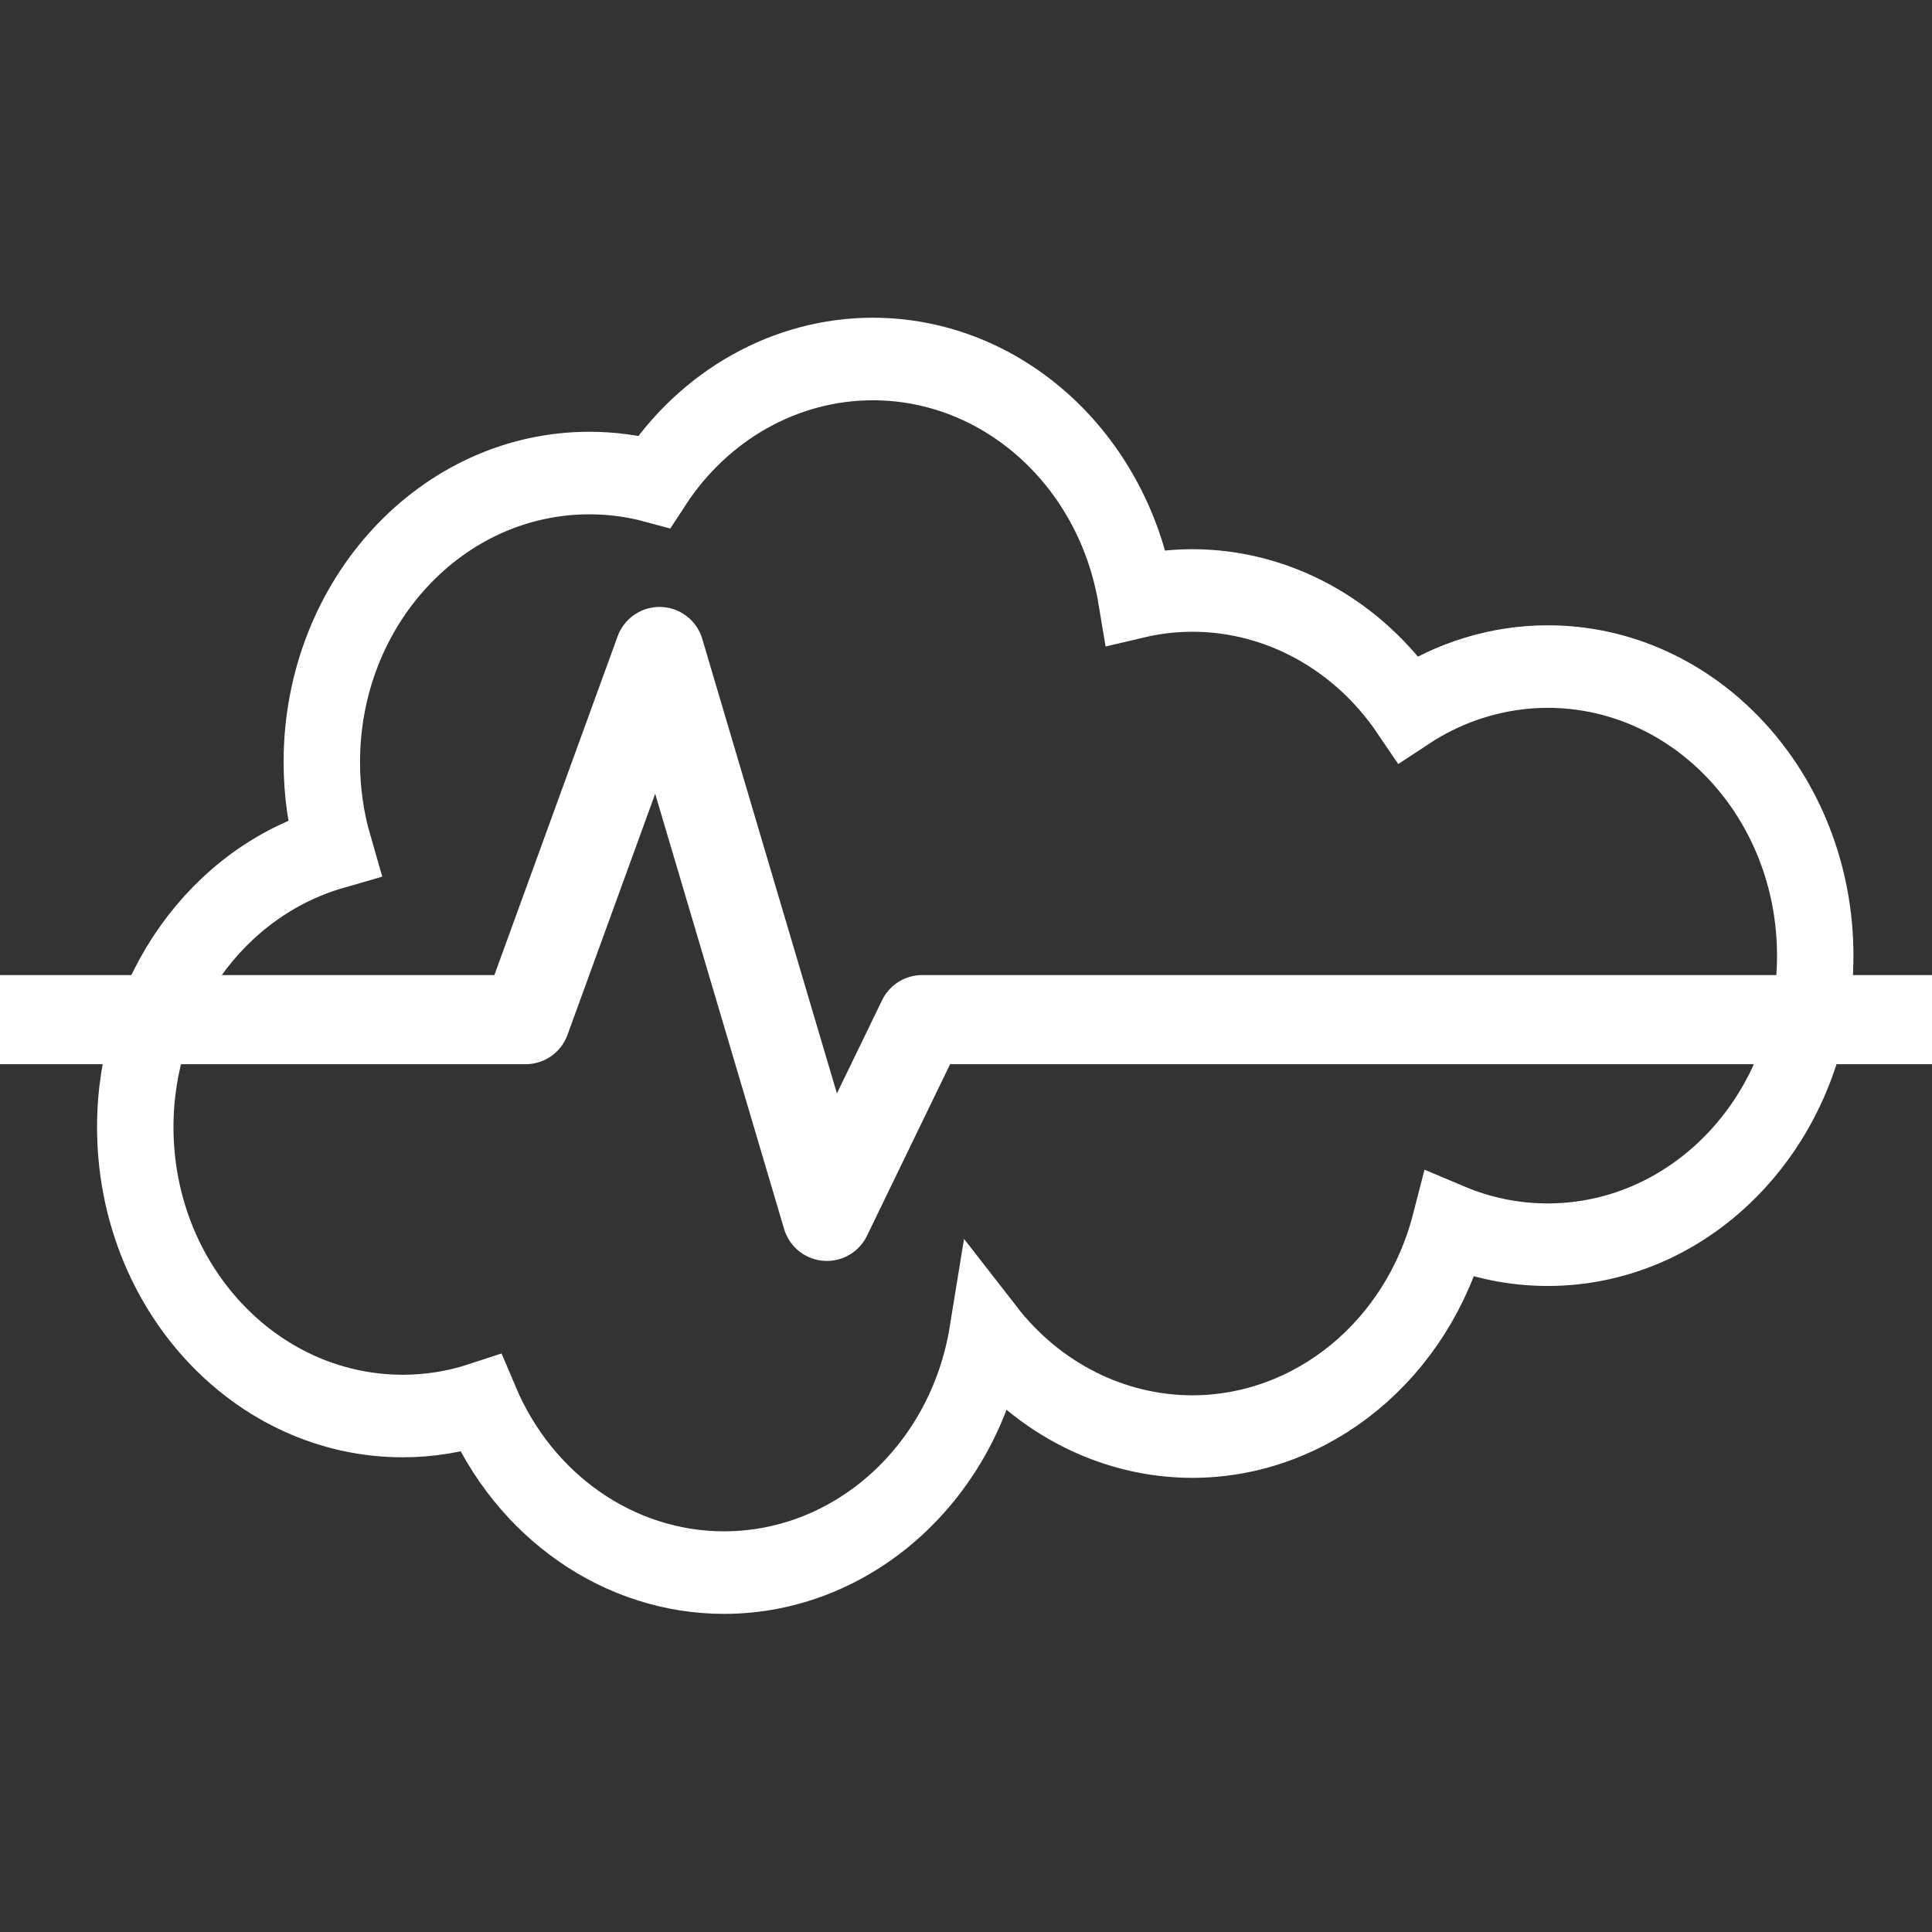 <?xml version="1.0" encoding="UTF-8" standalone="no"?>
<!-- Created with Inkscape (http://www.inkscape.org/) -->

<svg
   width="907"
   height="907"
   viewBox="0 0 239.977 239.977"
   version="1.1"
   id="svg5"
   xml:space="preserve"
   inkscape:version="1.3.1 (91b66b0, 2023-11-16)"
   sodipodi:docname="icon.svg"
   inkscape:export-filename="icon.png"
   inkscape:export-xdpi="96"
   inkscape:export-ydpi="96"
   xmlns:inkscape="http://www.inkscape.org/namespaces/inkscape"
   xmlns:sodipodi="http://sodipodi.sourceforge.net/DTD/sodipodi-0.dtd"
   xmlns="http://www.w3.org/2000/svg"
   xmlns:svg="http://www.w3.org/2000/svg"><rect x="0" y="0" width="239.977" height="239.977" fill="#333333" stroke="none"/><sodipodi:namedview
     id="namedview7"
     pagecolor="#0f9dda"
     bordercolor="#999999"
     borderopacity="1"
     inkscape:showpageshadow="0"
     inkscape:pageopacity="0"
     inkscape:pagecheckerboard="0"
     inkscape:deskcolor="#d1d1d1"
     inkscape:document-units="mm"
     showgrid="false"
     inkscape:zoom="0.4204826"
     inkscape:cx="495.85881"
     inkscape:cy="677.79261"
     inkscape:window-width="1580"
     inkscape:window-height="884"
     inkscape:window-x="272"
     inkscape:window-y="186"
     inkscape:window-maximized="0"
     inkscape:current-layer="svg5"
     showguides="true"
     inkscape:export-bgcolor="#0f9ddaff"><sodipodi:guide
       position="69.454,120.008"
       orientation="0,-1"
       id="guide1"
       inkscape:locked="false" /></sodipodi:namedview><defs
     id="defs2"><inkscape:path-effect
       effect="perspective-envelope"
       up_left_point="19.17,188.96"
       up_right_point="555.23,188.96"
       down_left_point="19.17,505.53"
       down_right_point="555.23,505.53"
       id="path-effect1163"
       is_visible="true"
       lpeversion="1"
       deform_type="envelope_deformation"
       horizontal_mirror="true"
       vertical_mirror="false"
       overflow_perspective="false" /><inkscape:path-effect
       effect="bounding_box"
       id="path-effect1114"
       is_visible="true"
       lpeversion="1"
       linkedpath=""
       visualbounds="true" /></defs><g
     id="g2"
     transform="matrix(1.036,0,0,1.036,-4.274,1.679)"><g
       id="g1"
       transform="matrix(5.866,0,0,6.336,14.6,32.406)"
       style="fill:none;fill-opacity:1;stroke:#ffffff;stroke-width:1.562;stroke-dasharray:none;stroke-opacity:1"><g
         inkscape:label="orig"
         id="layer1"
         transform="translate(0,-271.071)"
         style="display:none;fill:none;fill-opacity:1;stroke:#ffffff;stroke-width:1.562;stroke-dasharray:none;stroke-opacity:1"><path
           style="display:inline;fill:none;fill-opacity:1;stroke:#ffffff;stroke-width:1.562;stroke-dasharray:none;stroke-opacity:1;stop-color:#000000"
           d="m 11.884,295.743 c -1.722,-0.397 -3.14,-1.329 -4.182,-2.749 -0.375,-0.511 -0.401,-0.526 -0.939,-0.528 -2.978,-0.012 -5.077,-1.724 -5.525,-4.509 -0.153,-0.953 0.016,-2.004 0.473,-2.939 0.287,-0.586 0.581,-0.959 1.295,-1.64 1.029,-0.981 0.971,-0.777 0.635,-2.259 -0.252,-1.108 -0.172,-2.68 0.184,-3.653 0.632,-1.723 1.741,-2.991 3.321,-3.797 1.015,-0.517 1.765,-0.687 3.041,-0.687 1.89,0 3.257,0.588 4.855,2.089 0.407,0.382 0.813,0.695 0.903,0.695 0.09,0 0.528,-0.262 0.975,-0.582 1.729,-1.241 3.668,-1.432 5.475,-0.541 0.617,0.304 0.948,0.572 1.668,1.348 l 0.898,0.969 0.963,-0.376 c 1.784,-0.697 3.153,-0.765 4.809,-0.238 2.624,0.835 4.397,3.138 4.605,5.983 0.133,1.823 -0.573,3.678 -1.913,5.028 -1.362,1.372 -2.973,2.006 -5.1,2.006 l -1.134,2.2e-4 -0.31,0.49 c -0.394,0.623 -1.185,1.437 -1.73,1.78 -1.336,0.84 -3.015,1.016 -4.573,0.479 -0.458,-0.158 -0.893,-0.287 -0.969,-0.287 -0.075,0 -0.327,0.299 -0.56,0.665 -1.328,2.087 -3.267,3.258 -5.556,3.358 -0.596,0.026 -1.216,-0.015 -1.611,-0.106 z"
           id="path1064" /></g><g
         id="layer2"
         inkscape:label="circles"
         style="display:none;fill:none;fill-opacity:1;stroke:#ffffff;stroke-width:1.562;stroke-dasharray:none;stroke-opacity:1"><g
           id="g1587"
           transform="matrix(1.133,0,0,1.133,-2.194,-1.352)"
           style="fill:none;fill-opacity:1;stroke:#ffffff;stroke-width:1.379;stroke-dasharray:none;stroke-opacity:1"><circle
             style="fill:none;fill-opacity:1;stroke:#ffffff;stroke-width:1.379;stroke-dasharray:none;stroke-opacity:1;stop-color:#000000"
             id="path1233"
             cx="16.106"
             cy="7.277"
             r="4.829" /><circle
             style="fill:none;fill-opacity:1;stroke:#ffffff;stroke-width:1.379;stroke-dasharray:none;stroke-opacity:1;stop-color:#000000"
             id="path1233-62"
             cx="10.994"
             cy="9.182"
             r="4.829" /><circle
             style="fill:none;fill-opacity:1;stroke:#ffffff;stroke-width:1.379;stroke-dasharray:none;stroke-opacity:1;stop-color:#000000"
             id="path1233-9"
             cx="13.422"
             cy="17.892"
             r="4.829" /><circle
             style="fill:none;fill-opacity:1;stroke:#ffffff;stroke-width:1.379;stroke-dasharray:none;stroke-opacity:1;stop-color:#000000"
             id="path1233-3"
             cx="21.87"
             cy="11.144"
             r="4.829" /><circle
             style="fill:none;fill-opacity:1;stroke:#ffffff;stroke-width:1.379;stroke-dasharray:none;stroke-opacity:1;stop-color:#000000"
             id="path1233-6"
             cx="28.281"
             cy="12.415"
             r="4.829" /><circle
             style="fill:none;fill-opacity:1;stroke:#ffffff;stroke-width:1.379;stroke-dasharray:none;stroke-opacity:1;stop-color:#000000"
             id="path1233-7"
             cx="21.87"
             cy="15.62"
             r="4.829" /><circle
             style="fill:none;fill-opacity:1;stroke:#ffffff;stroke-width:1.379;stroke-dasharray:none;stroke-opacity:1;stop-color:#000000"
             id="path1233-35"
             cx="7.629"
             cy="15.276"
             r="4.829" /></g></g><g
         id="layer3"
         inkscape:label="meged"
         style="display:inline;fill:none;fill-opacity:1;stroke:#ffffff;stroke-width:1.562;stroke-dasharray:none;stroke-opacity:1"><path
           id="path1233-626"
           style="display:inline;fill:none;fill-opacity:1;stroke:#ffffff;stroke-width:1.562;stroke-dasharray:none;stroke-opacity:1;stop-color:#000000"
           d="m 16.053,1.423 c -1.778,8.389e-4 -3.445,0.866 -4.469,2.32 -0.432,-0.108 -0.876,-0.162 -1.322,-0.162 -3.021,3.51e-5 -5.47,2.449 -5.47,5.47 1.999e-4,0.551 0.083,1.098 0.247,1.623 -2.393,0.638 -4.058,2.805 -4.06,5.281 3.501e-5,3.021 2.449,5.47 5.47,5.47 0.539,-2.99e-4 1.075,-0.08 1.59,-0.237 0.889,1.948 2.833,3.199 4.974,3.2 2.656,-0.002 4.927,-1.911 5.385,-4.528 1.038,1.237 2.57,1.952 4.185,1.954 2.457,-0.002 4.611,-1.641 5.268,-4.008 0.636,0.249 1.312,0.377 1.995,0.377 3.021,-3.5e-5 5.47,-2.449 5.47,-5.47 -3.5e-5,-3.021 -2.449,-5.47 -5.47,-5.47 -1.005,0.001 -1.99,0.279 -2.847,0.803 -1.03,-1.409 -2.671,-2.243 -4.416,-2.243 -0.385,8.762e-4 -0.77,0.042 -1.146,0.124 C 20.969,3.32 18.702,1.423 16.053,1.423 Z"
           sodipodi:nodetypes="ccccccccccccccccccc" /></g></g><path
       style="fill:none;stroke:#ffffff;stroke-width:10.687;stroke-linecap:round;stroke-linejoin:round;stroke-dasharray:none;stroke-opacity:1"
       d="M -20.621,120.629 H 67.142 L 83.199,76.492 103.262,144.215 114.69,120.629 H 257.061"
       id="path1"
       sodipodi:nodetypes="cccccc" /></g></svg>
